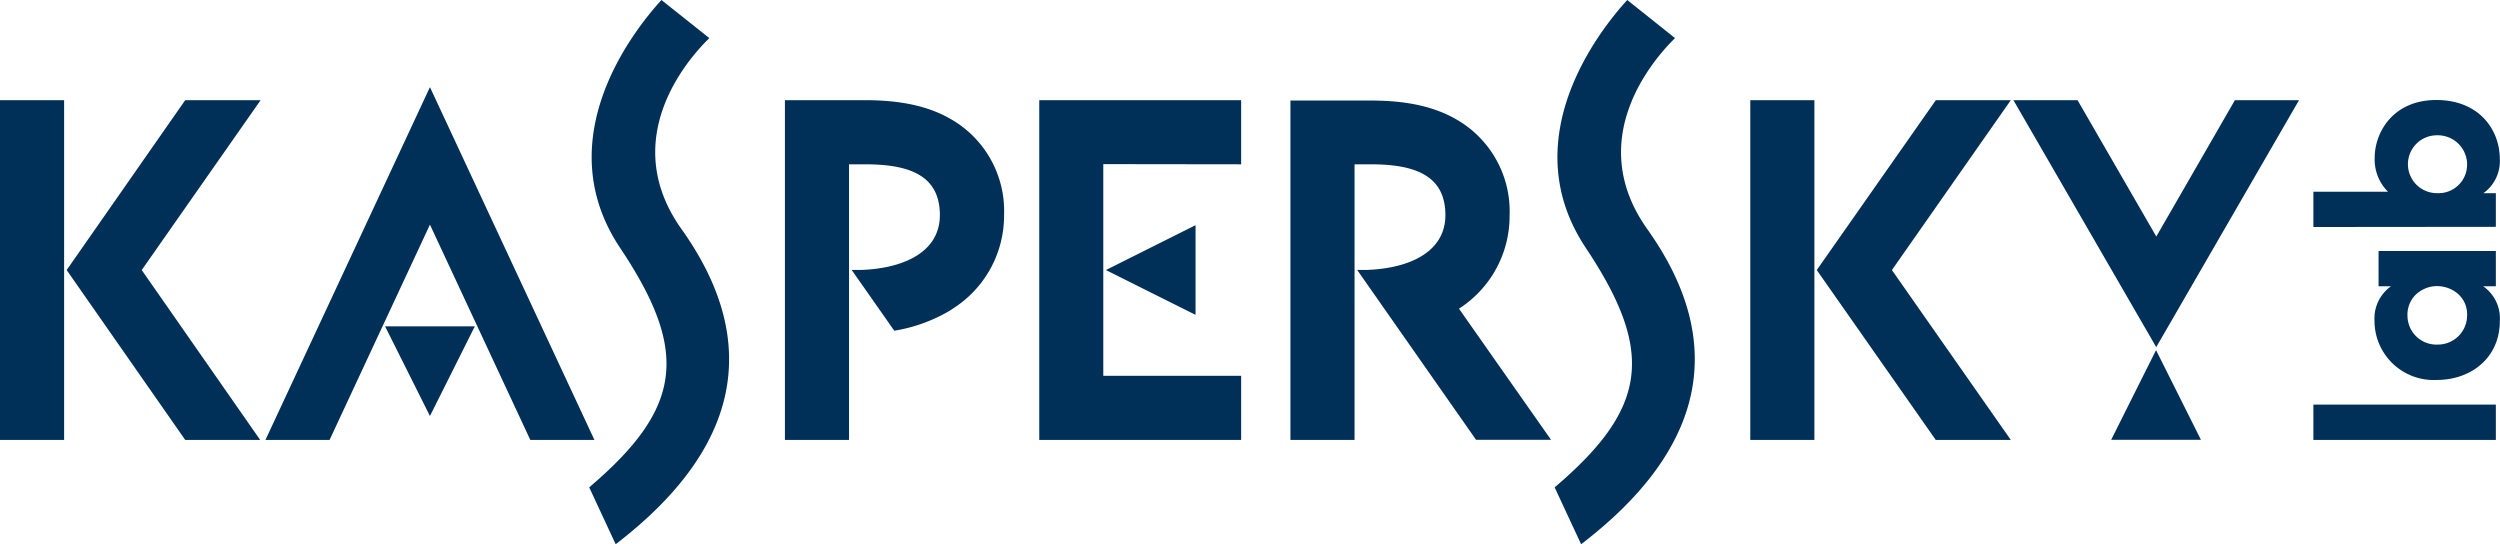 <svg id="ce1b3c39-e370-4d6b-82a0-c45f1d54c65e" data-name="Layer 1" xmlns="http://www.w3.org/2000/svg" viewBox="0 0 283.47 61.71"><title>Kaspersky_svg</title><path d="M262.31,49.88v-4H283v4ZM283,28.46v4h-1.44a4.42,4.42,0,0,1,1.89,3.93c0,4.22-3.31,6.69-7.12,6.69a6.71,6.71,0,0,1-7.09-6.69,4.48,4.48,0,0,1,1.87-3.93h-1.41v-4Zm-6.59,10.61a3.31,3.31,0,0,0,3.33-3.3A3.08,3.08,0,0,0,278.27,33a3.65,3.65,0,0,0-1.7-.55,3.39,3.39,0,0,0-1.75.34,3.15,3.15,0,0,0-1.84,3,3.28,3.28,0,0,0,3.42,3.28ZM262.31,25.74v-4h8.46a5.16,5.16,0,0,1-1.51-3.86c0-2.78,2-6.54,7-6.54,4.8,0,7.19,3.33,7.19,6.71a4.47,4.47,0,0,1-1.87,3.86H283v3.81Zm14-10.4a3.28,3.28,0,1,0,0,6.56,3.24,3.24,0,0,0,3.43-3.23,3.32,3.32,0,0,0-3.4-3.33ZM43.66,37l5.09,10.17L53.84,37Zm91.9-11.47-10.17,5.09,10.17,5.08Zm114,24.34-5.09-10.17-5.09,10.17Z" style="fill:#003058"/><path d="M67.4,49.88H60.13L48.75,25.47,37.37,49.88H30.1l18.65-40Zm73.33-31.25V11.36H117.84V49.88h22.89V42.61H125.1v-24ZM7.27,11.36H0V49.88H7.27Zm8.8,19.26L29.55,11.36H21L7.56,30.62,21,49.88h8.5ZM205.73,11.36h-7.27V49.88h7.27Zm8.79,19.26L228,11.36h-8.5L206,30.62l13.49,19.26H228ZM165.43,35a12.47,12.47,0,0,0,5.74-10.57,12,12,0,0,0-5.95-10.84c-2.54-1.49-5.66-2.19-9.81-2.19h-9.09V49.88h7.27V18.63h1.82c5,0,8.48,1.24,8.48,5.76,0,4.22-4.15,6.07-9,6.22h-1l13.48,19.26h8.5ZM107.89,13.55c-2.54-1.49-5.66-2.19-9.81-2.19H89V49.88h7.27V18.63h1.82c5,0,8.48,1.24,8.48,5.76,0,4.22-4.16,6.07-9,6.22h-1l4.83,6.89a18.08,18.08,0,0,0,6.32-2.29l.39-.26a12.48,12.48,0,0,0,5.74-10.57A12,12,0,0,0,107.89,13.55Zm145.52-2.19L244.5,26.82l-8.93-15.46H228.3l16.19,28,16.19-28ZM66.81,55.26l3,6.45C83.87,50.93,86.46,38.89,77.29,26,70,15.77,78,6.68,80.43,4.32L75,0c-3.53,3.87-12.78,16-4.68,28.12C78.19,39.9,77.37,46.28,66.81,55.26Zm109.47,0,3,6.45c14.09-10.78,16.68-22.82,7.51-35.72-7.27-10.22.73-19.31,3.14-21.67L184.51,0c-3.53,3.87-12.78,16-4.69,28.12C187.66,39.9,186.84,46.28,176.28,55.26Z" style="fill:#003058"/></svg>